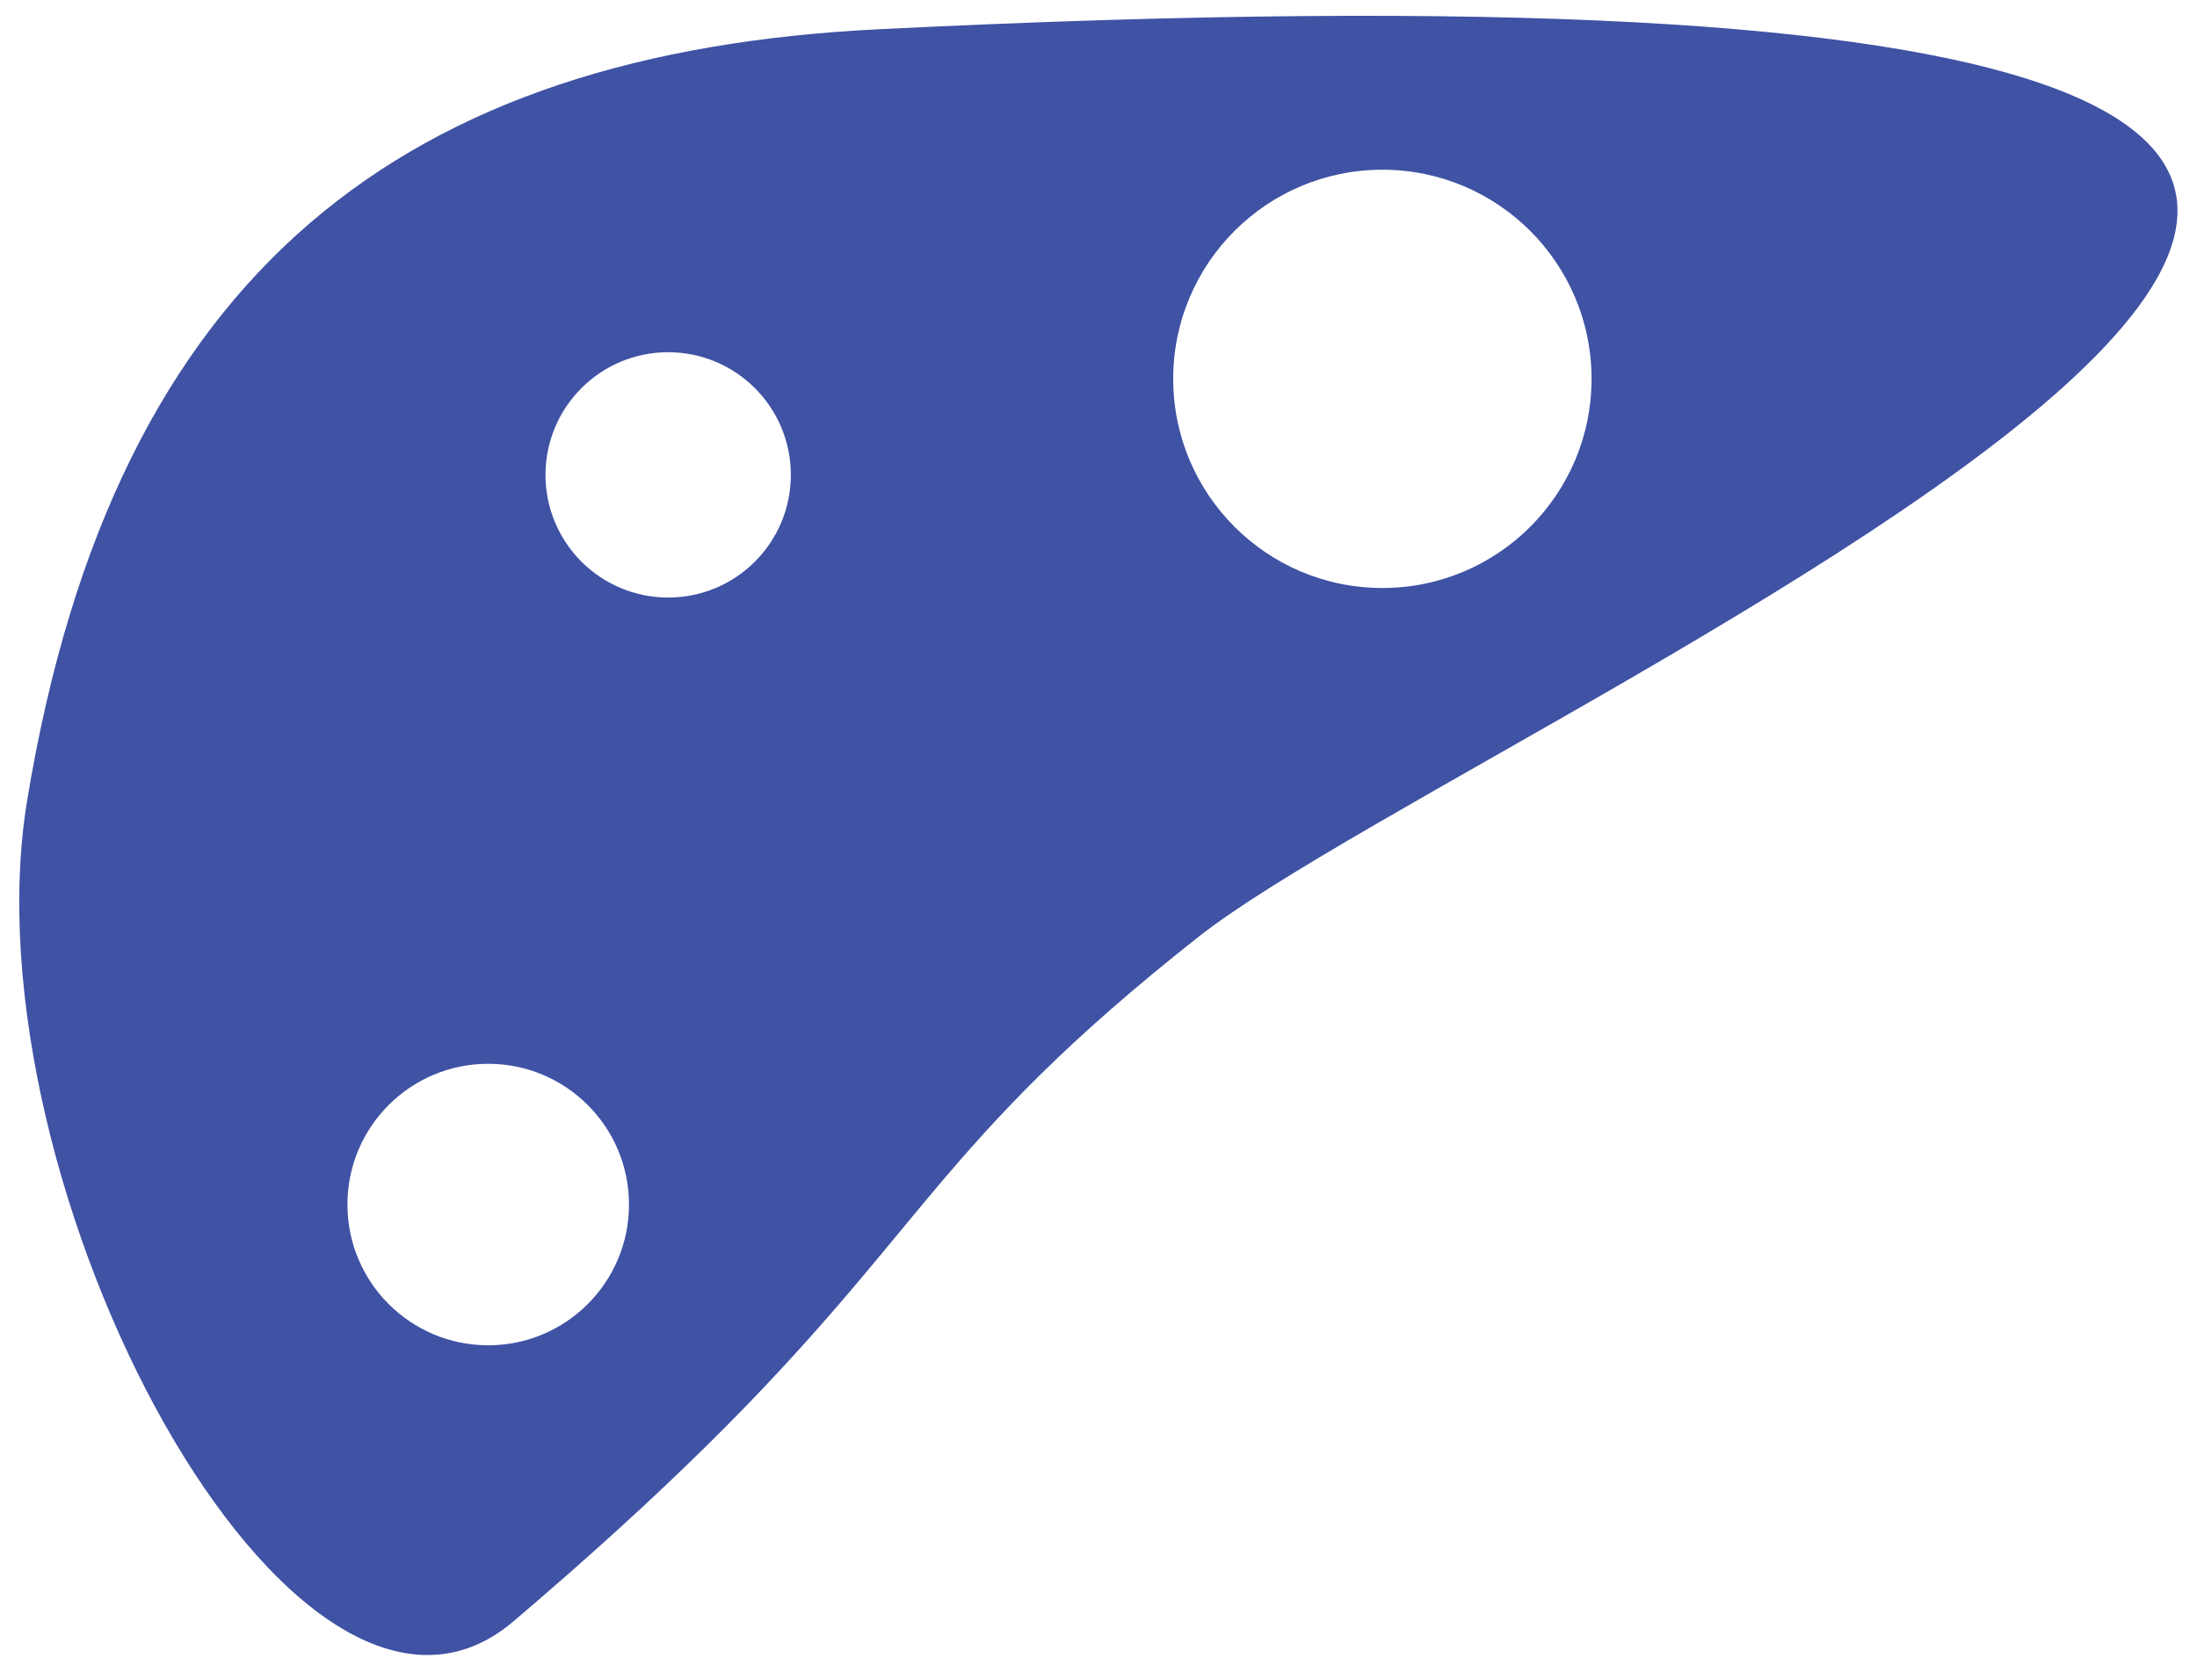 <?xml version="1.0" encoding="utf-8"?>
<!-- Generator: Adobe Illustrator 14.0.0, SVG Export Plug-In  -->
<!DOCTYPE svg PUBLIC "-//W3C//DTD SVG 1.1//EN" "http://www.w3.org/Graphics/SVG/1.1/DTD/svg11.dtd">
<svg version="1.1"
	 xmlns="http://www.w3.org/2000/svg" xmlns:xlink="http://www.w3.org/1999/xlink" xmlns:a="http://ns.adobe.com/AdobeSVGViewerExtensions/3.0/"
	 x="0px" y="0px" width="119px" height="91px" viewBox="14 28 119 91" enable-background="new 14 28 119 91" xml:space="preserve">
<defs>
</defs>
<rect fill="#FFFFFF" width="144" height="144"/>
<path fill="#3F52A4" d="M78.892,78.77c-14.22,11.22-14.742,15.861-26.723,27.654c-2.747,2.704-6.097,5.783-10.351,9.405
	C30.011,125.88,12.037,92.187,15.472,71.352c4.771-28.945,20.698-40.507,46.1-41.766C199.259,22.756,95.334,65.794,78.892,78.77z"/>
<circle fill="#FFFFFF" cx="50.191" cy="53.726" r="6.645"/>
<circle fill="#FFFFFF" cx="88.876" cy="48.524" r="11.33"/>
<circle fill="#FFFFFF" cx="40.444" cy="93.254" r="7.625"/>
<rect id="_x3C_Slice_x3E__1_" x="14" y="28.125" fill="none" width="119" height="90.875"/>
</svg>
